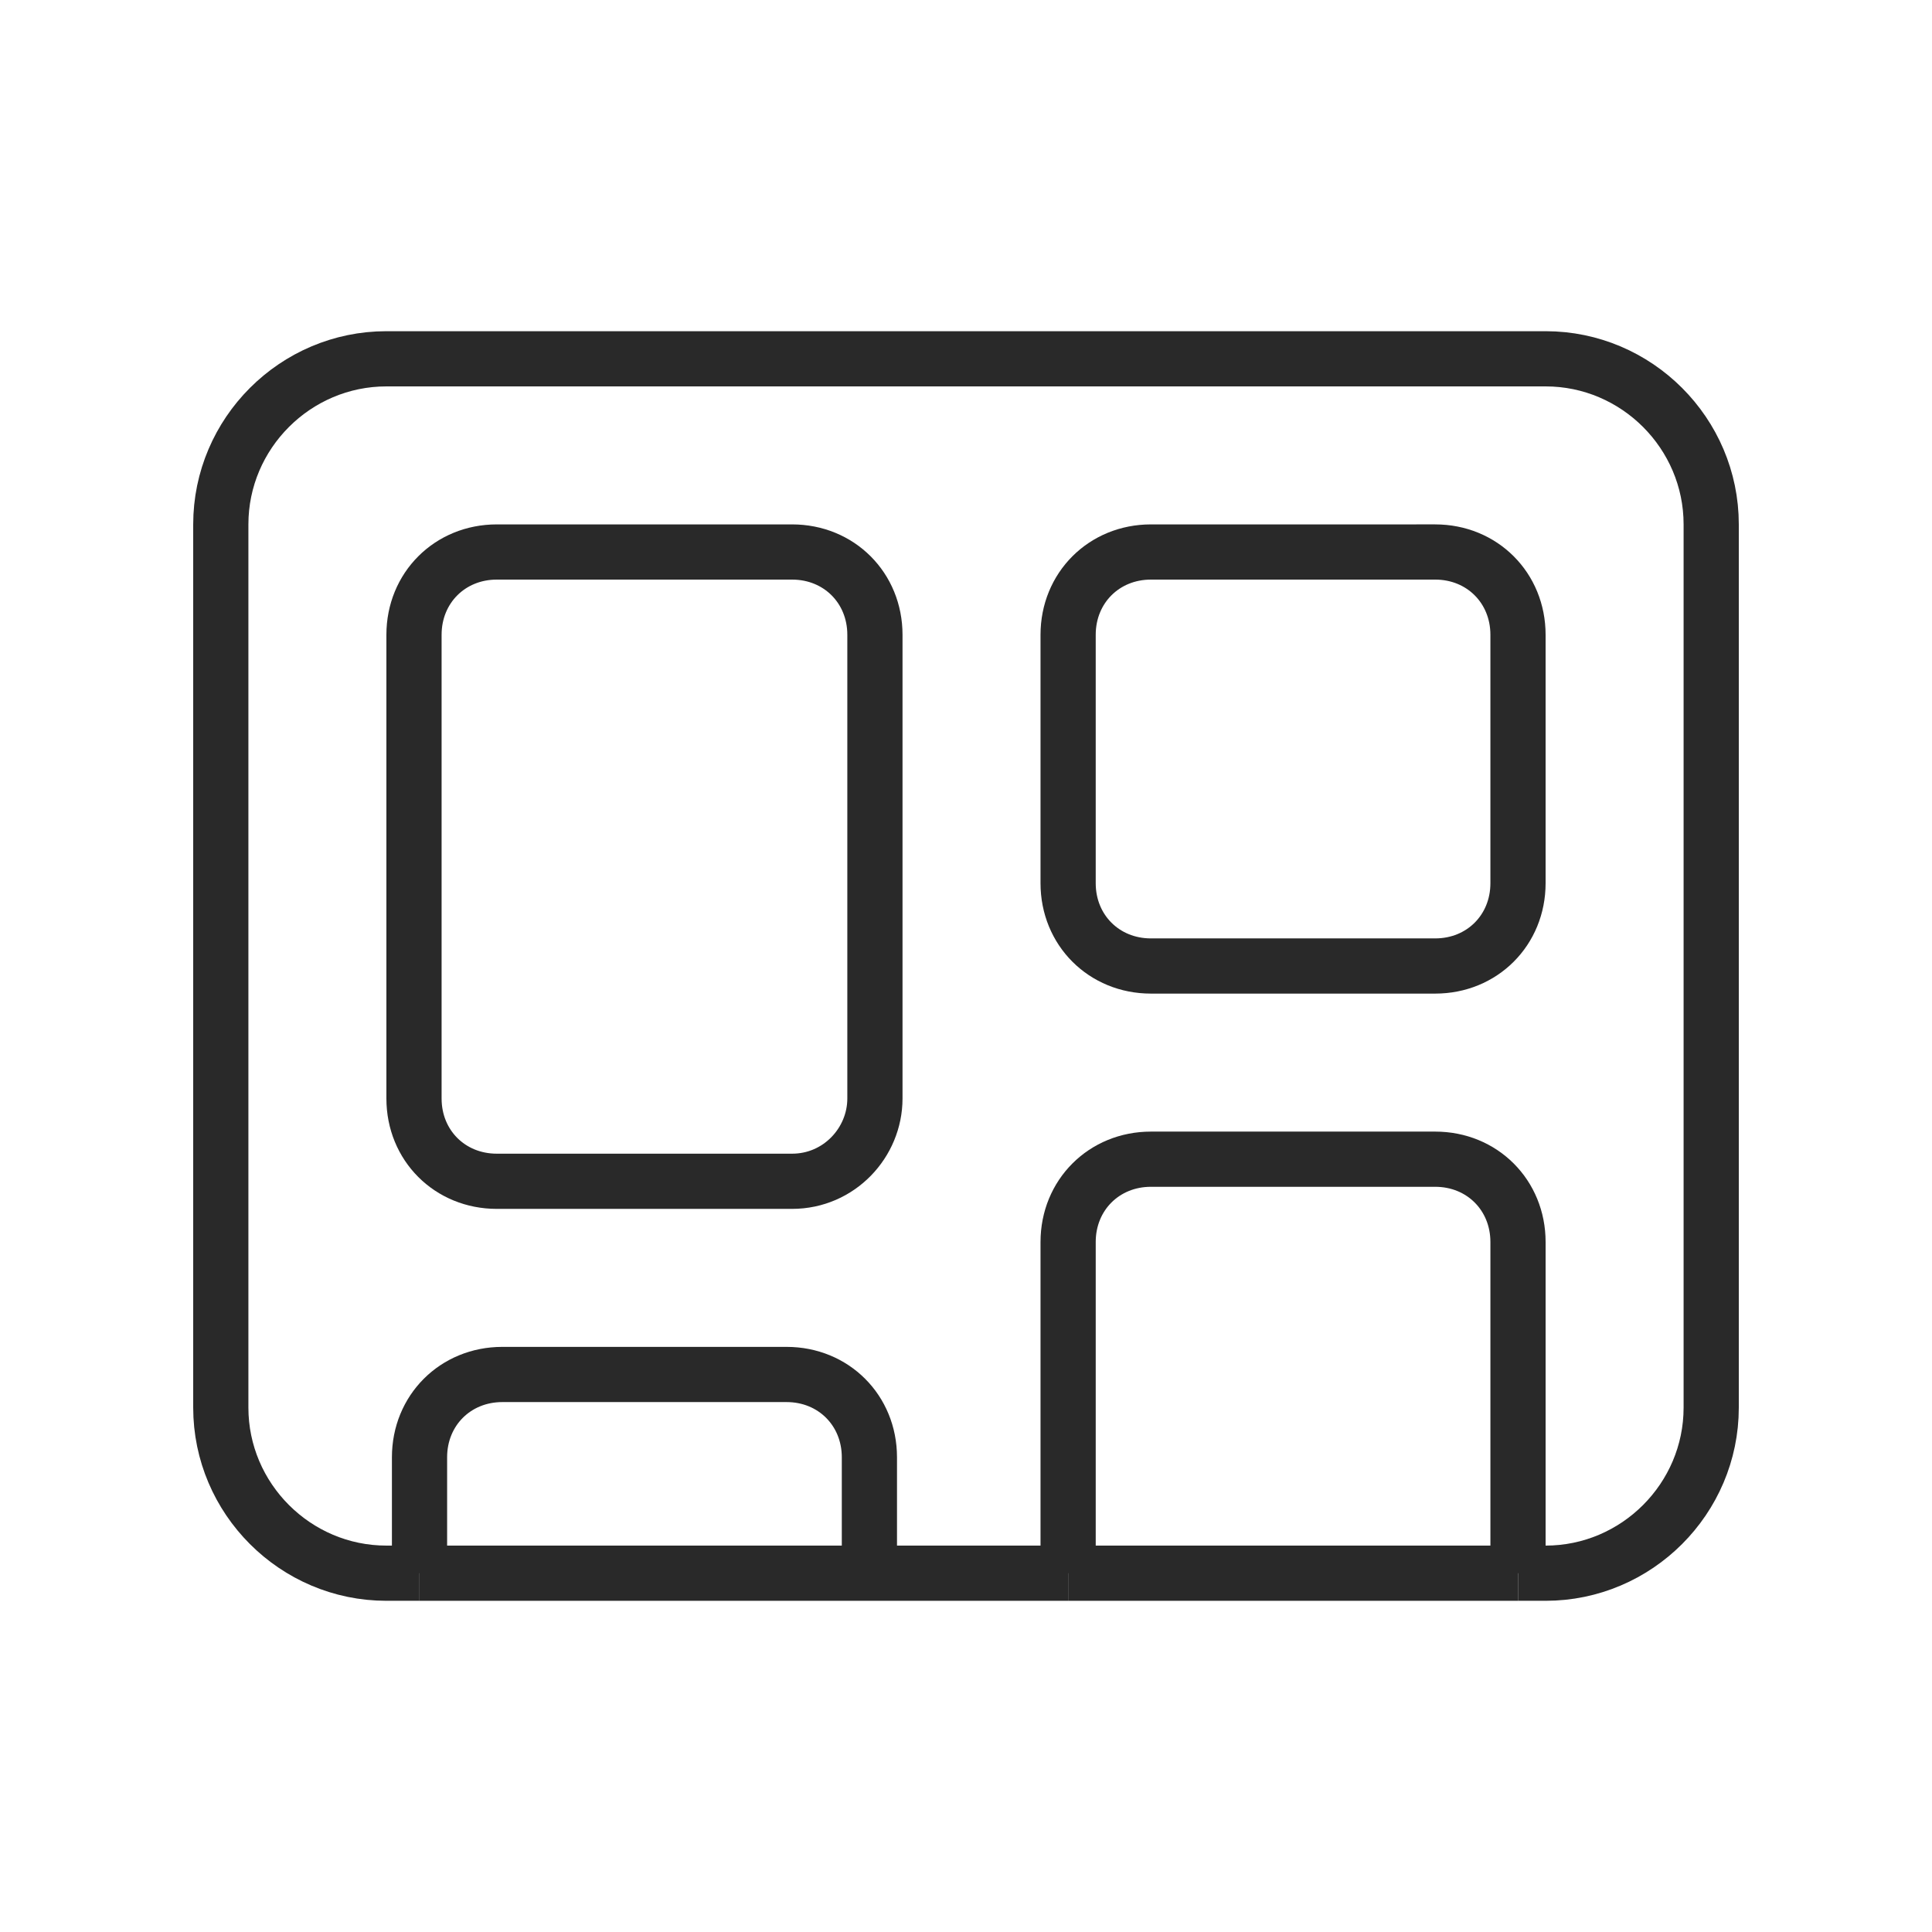 <?xml version="1.0" encoding="utf-8"?>
<!-- Generator: Adobe Illustrator 25.4.1, SVG Export Plug-In . SVG Version: 6.00 Build 0)  -->
<svg version="1.1" id="Layer_1" xmlns="http://www.w3.org/2000/svg" xmlns:xlink="http://www.w3.org/1999/xlink" x="0px" y="0px"
	 viewBox="0 0 70 70" style="enable-background:new 0 0 70 70;" xml:space="preserve">
<style type="text/css">
	.st0{fill:none;stroke:#292929;stroke-width:2;stroke-miterlimit:10;}
</style>
<g>
	<line class="st0" x1="15.2" y1="57" x2="31.5" y2="57"/>
	<line class="st0" x1="38.7" y1="57" x2="55" y2="57"/>
	<line class="st0" x1="38.7" y1="57" x2="31.5" y2="57"/>
	<path class="st0" d="M55,57h1c3.3,0,6-2.7,6-6V19c0-3.3-2.7-6-6-6H14c-3.3,0-6,2.7-6,6v32c0,3.3,2.7,6,6,6h1.2"/>
	<path class="st0" d="M31.7,39.8V23c0-1.7-1.3-3-3-3H18c-1.7,0-3,1.3-3,3v16.8c0,1.7,1.3,3,3,3h10.7C30.4,42.8,31.7,41.4,31.7,39.8z
		"/>
	<path class="st0" d="M55,32v-9c0-1.7-1.3-3-3-3H41.7c-1.7,0-3,1.3-3,3v9c0,1.7,1.3,3,3,3H52C53.7,35,55,33.7,55,32z"/>
	<path class="st0" d="M38.7,57V45c0-1.7,1.3-3,3-3H52c1.7,0,3,1.3,3,3v12"/>
	<path class="st0" d="M15.2,57v-4.2c0-1.7,1.3-3,3-3h10.3c1.7,0,3,1.3,3,3V57"/>
</g>
</svg>
